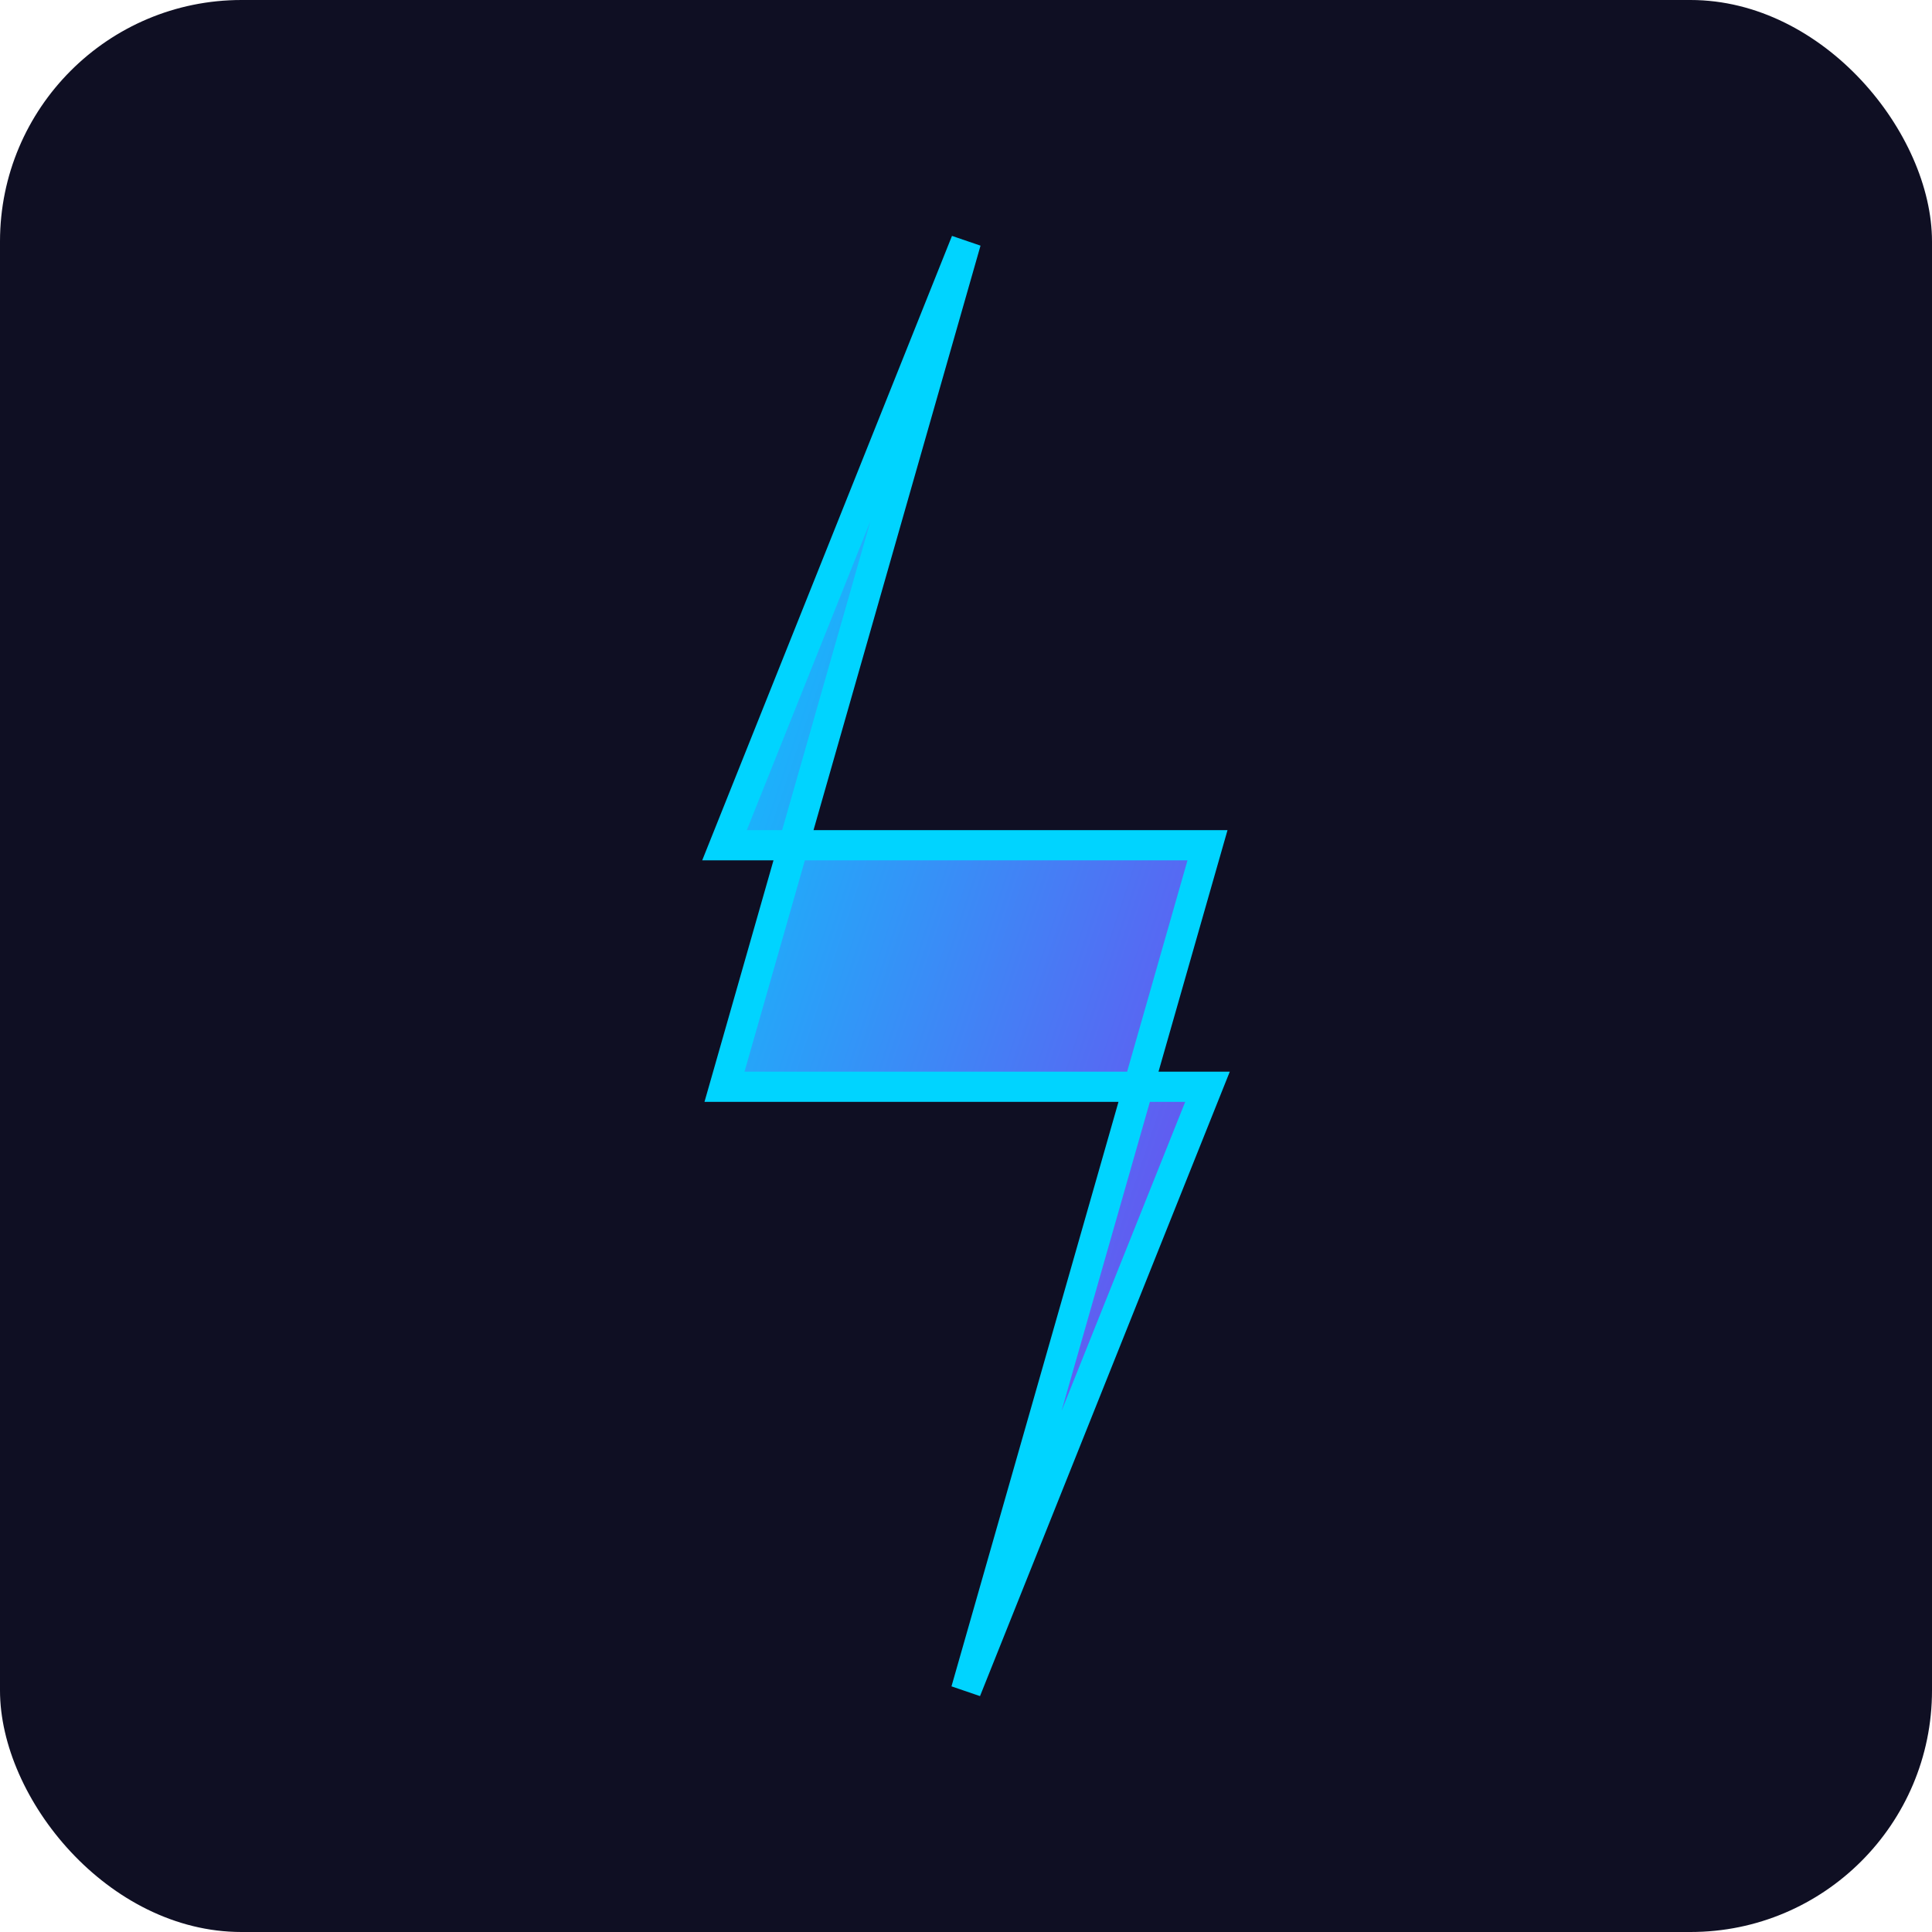 <svg xmlns="http://www.w3.org/2000/svg" viewBox="0 0 32 32" width="32" height="32">
  <defs>
    <linearGradient id="lightning" x1="0%" y1="0%" x2="100%" y2="100%">
      <stop offset="0%" style="stop-color:#00d4ff;stop-opacity:1" />
      <stop offset="100%" style="stop-color:#7c3aed;stop-opacity:1" />
    </linearGradient>
  </defs>
  <rect width="32" height="32" rx="4" fill="#0f0f23"/>
  <path d="M16 4 L12 18 L20 18 L16 28 L20 14 L12 14 Z" fill="url(#lightning)" stroke="#00d4ff" stroke-width="0.5"/>
</svg>

